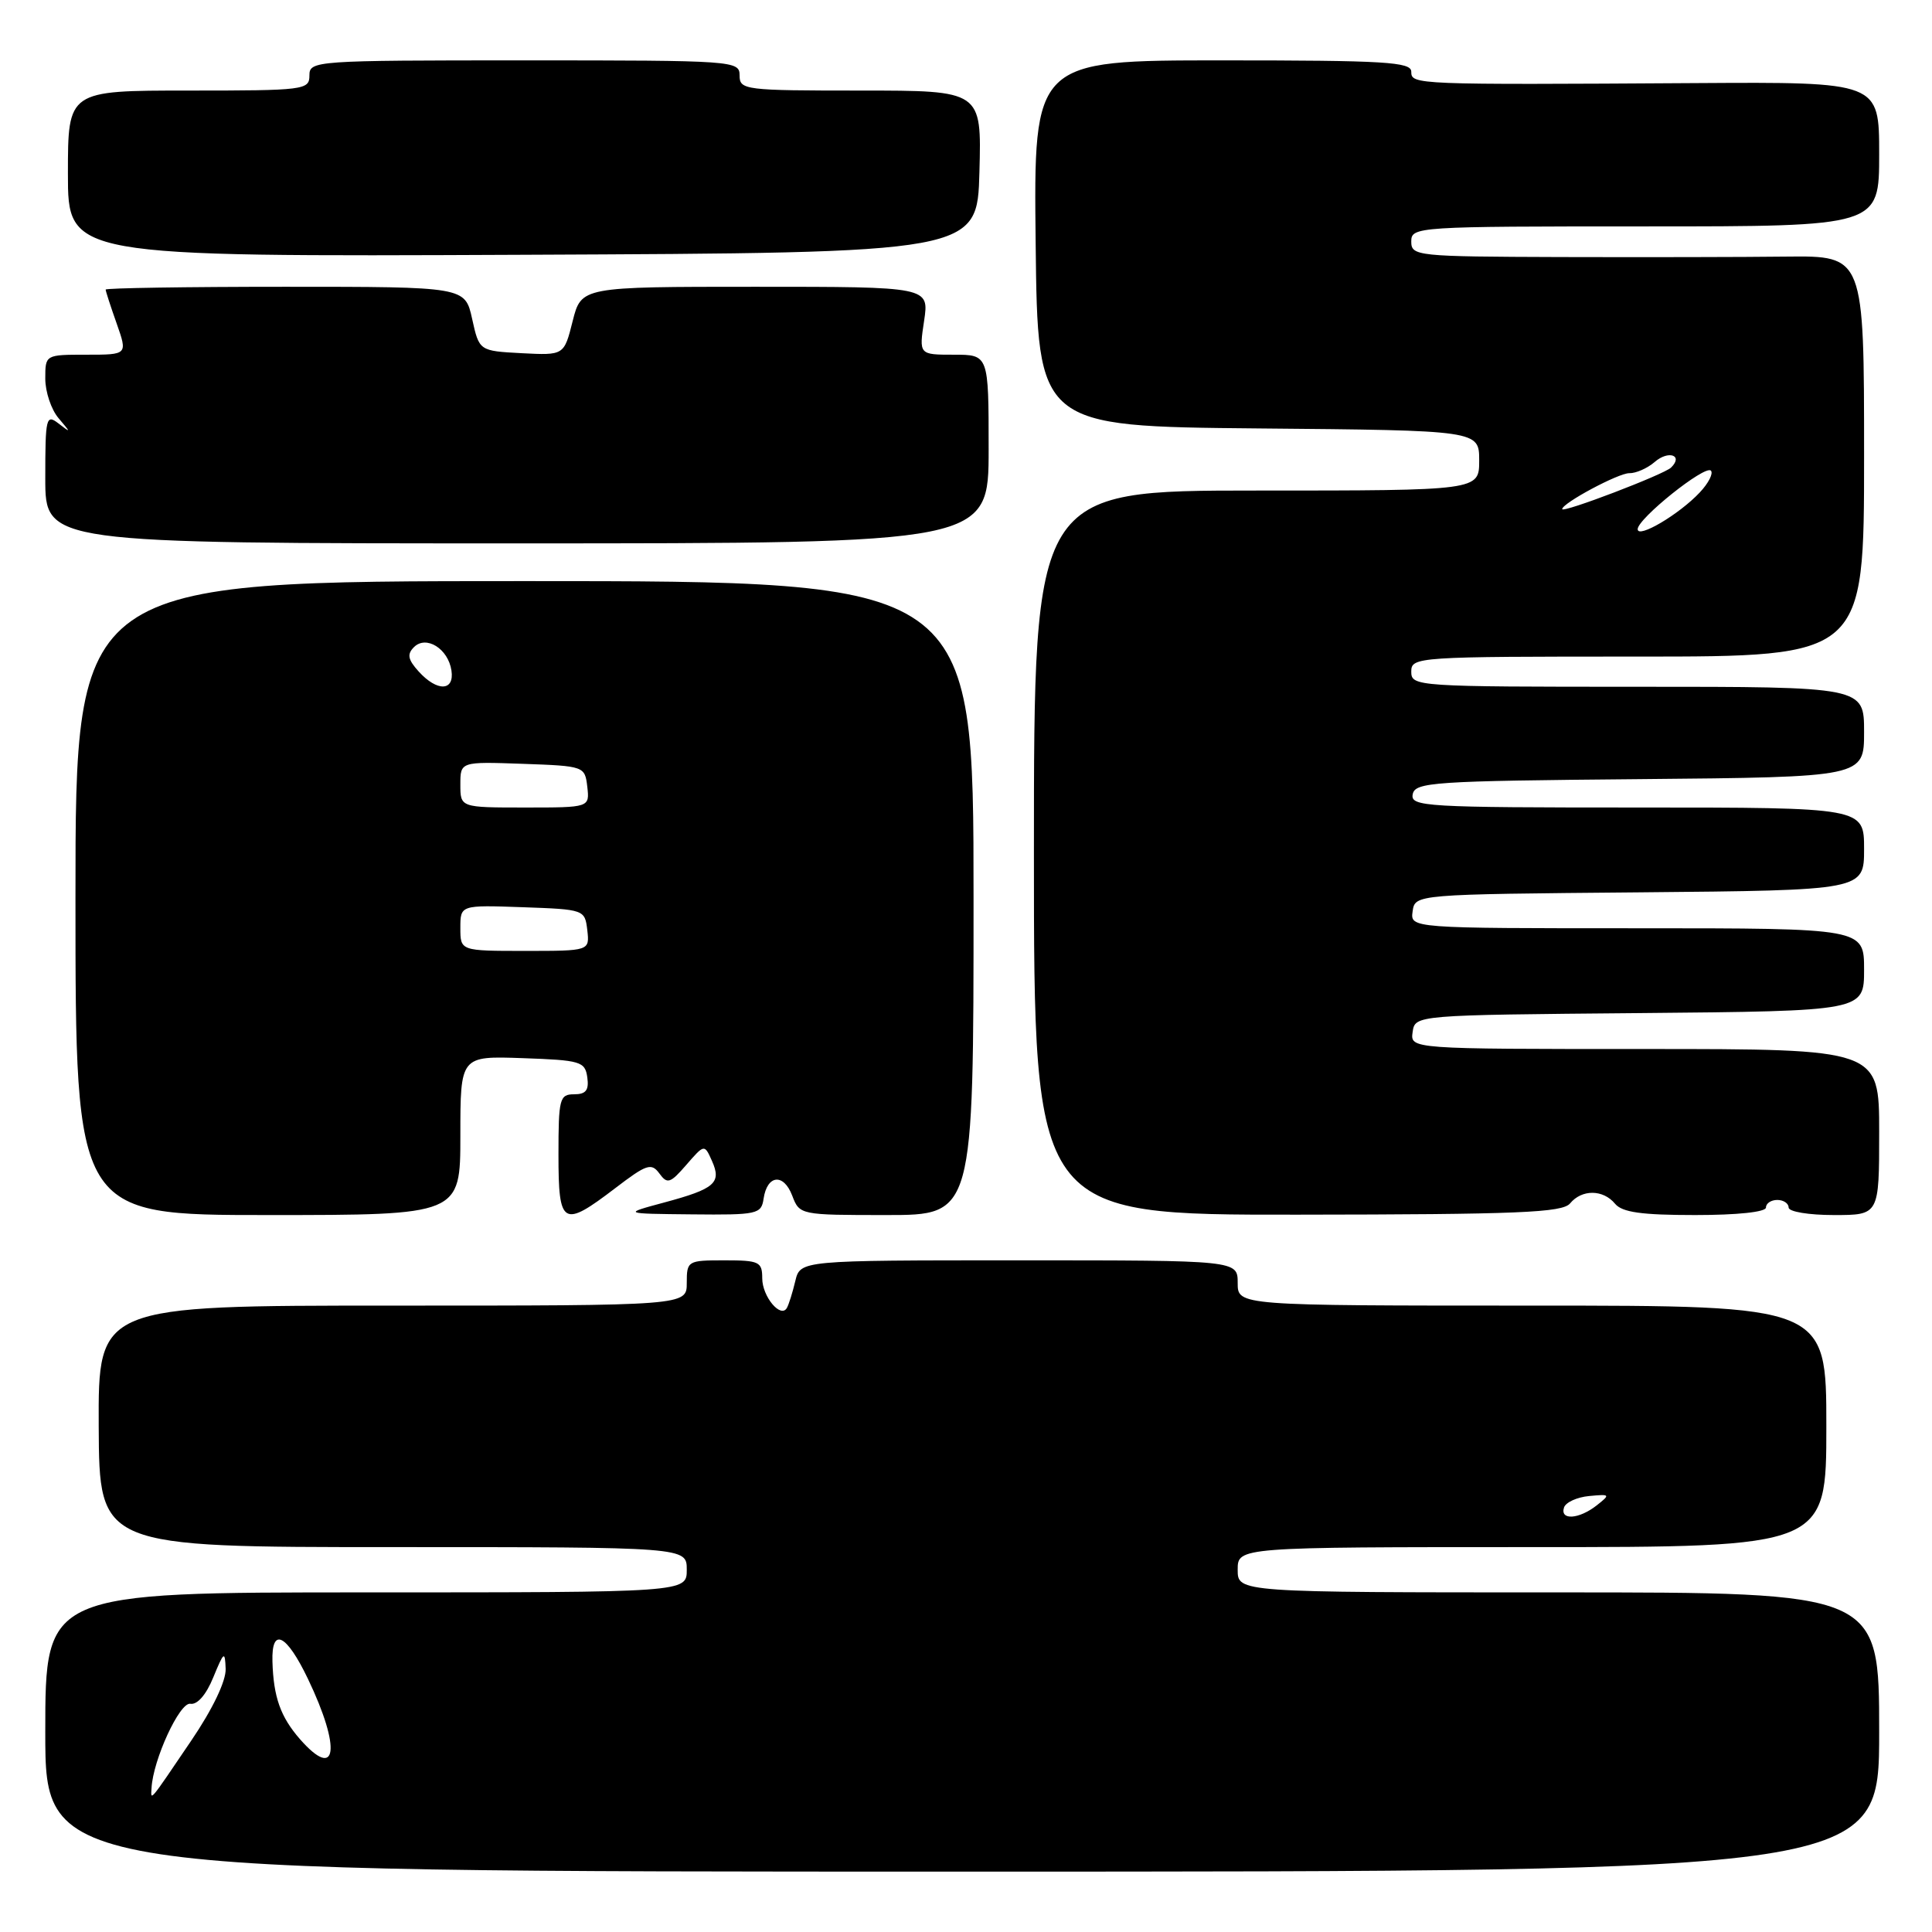 <?xml version="1.0" encoding="UTF-8" standalone="no"?>
<!DOCTYPE svg PUBLIC "-//W3C//DTD SVG 1.1//EN" "http://www.w3.org/Graphics/SVG/1.1/DTD/svg11.dtd" >
<svg xmlns="http://www.w3.org/2000/svg" xmlns:xlink="http://www.w3.org/1999/xlink" version="1.1" viewBox="0 0 256 256">
 <g >
 <path fill="currentColor"
d=" M 249.00 229.50 C 249.00 211.00 249.00 211.00 206.50 211.00 C 164.00 211.00 164.00 211.00 164.00 208.00 C 164.00 205.00 164.00 205.00 203.00 205.00 C 242.00 205.00 242.00 205.00 242.00 189.00 C 242.00 173.00 242.00 173.00 203.00 173.00 C 164.00 173.00 164.00 173.00 164.00 170.00 C 164.00 167.00 164.00 167.00 135.02 167.00 C 106.04 167.00 106.04 167.00 105.38 169.75 C 105.02 171.26 104.52 172.86 104.27 173.30 C 103.46 174.75 101.00 171.80 101.00 169.38 C 101.00 167.19 100.60 167.00 96.00 167.00 C 91.11 167.00 91.00 167.07 91.00 170.00 C 91.00 173.00 91.00 173.00 52.00 173.00 C 13.01 173.00 13.01 173.00 13.08 189.00 C 13.16 205.00 13.16 205.00 52.08 205.00 C 91.00 205.00 91.00 205.00 91.00 208.00 C 91.00 211.00 91.00 211.00 48.50 211.00 C 6.00 211.00 6.00 211.00 6.00 229.50 C 6.00 248.00 6.00 248.00 127.50 248.00 C 249.00 248.00 249.00 248.00 249.00 229.50 Z  M 61.00 150.46 C 61.00 139.92 61.00 139.92 69.25 140.21 C 76.94 140.48 77.52 140.65 77.82 142.75 C 78.06 144.46 77.64 145.00 76.07 145.00 C 74.15 145.00 74.00 145.58 74.00 153.00 C 74.00 162.42 74.56 162.75 81.52 157.44 C 85.68 154.26 86.31 154.05 87.37 155.49 C 88.42 156.93 88.81 156.81 90.94 154.35 C 93.34 151.59 93.34 151.59 94.34 153.83 C 95.64 156.74 94.73 157.53 88.00 159.34 C 82.50 160.82 82.50 160.82 91.68 160.91 C 100.37 161.00 100.88 160.88 101.18 158.83 C 101.65 155.66 103.83 155.43 104.97 158.42 C 105.95 160.99 106.01 161.00 117.48 161.00 C 129.00 161.00 129.00 161.00 129.00 119.00 C 129.00 77.00 129.00 77.00 69.50 77.00 C 10.00 77.00 10.00 77.00 10.00 119.00 C 10.00 161.00 10.00 161.00 35.50 161.00 C 61.00 161.00 61.00 161.00 61.00 150.46 Z  M 208.04 159.46 C 209.60 157.57 212.42 157.59 214.00 159.50 C 214.94 160.64 217.51 161.00 224.62 161.00 C 230.21 161.00 234.00 160.60 234.00 160.00 C 234.00 159.45 234.68 159.00 235.50 159.00 C 236.32 159.00 237.00 159.45 237.00 160.00 C 237.00 160.56 239.67 161.00 243.00 161.00 C 249.00 161.00 249.00 161.00 249.00 150.00 C 249.00 139.00 249.00 139.00 217.93 139.00 C 186.86 139.00 186.86 139.00 187.18 136.75 C 187.50 134.50 187.50 134.50 217.25 134.24 C 247.00 133.97 247.00 133.97 247.00 128.49 C 247.00 123.00 247.00 123.00 216.93 123.00 C 186.86 123.00 186.86 123.00 187.18 120.75 C 187.50 118.50 187.50 118.50 217.25 118.24 C 247.00 117.97 247.00 117.97 247.00 112.49 C 247.00 107.00 247.00 107.00 216.93 107.00 C 188.82 107.00 186.88 106.89 187.19 105.25 C 187.50 103.64 189.86 103.48 217.26 103.24 C 247.00 102.97 247.00 102.97 247.00 96.99 C 247.00 91.00 247.00 91.00 217.00 91.00 C 187.67 91.00 187.00 90.96 187.00 89.00 C 187.00 87.04 187.67 87.00 217.00 87.00 C 247.00 87.00 247.00 87.00 247.00 60.44 C 247.00 33.89 247.00 33.89 236.75 34.00 C 231.11 34.07 217.61 34.09 206.75 34.06 C 187.69 34.00 187.00 33.93 187.00 32.00 C 187.00 30.04 187.67 30.00 218.00 30.00 C 249.00 30.00 249.00 30.00 249.00 20.43 C 249.00 10.86 249.00 10.86 224.75 11.01 C 187.40 11.24 187.00 11.22 187.00 9.50 C 187.00 8.21 183.55 8.00 161.98 8.00 C 136.96 8.00 136.96 8.00 137.23 32.25 C 137.50 56.50 137.50 56.50 166.75 56.77 C 196.00 57.03 196.00 57.03 196.00 61.02 C 196.00 65.00 196.00 65.00 166.50 65.00 C 137.00 65.00 137.00 65.00 137.00 112.99 C 137.00 160.98 137.00 160.98 171.91 160.95 C 201.23 160.92 207.02 160.68 208.04 159.46 Z  M 131.00 59.50 C 131.00 47.00 131.00 47.00 126.39 47.00 C 121.77 47.00 121.77 47.00 122.45 42.50 C 123.12 38.00 123.12 38.00 100.08 38.00 C 77.03 38.00 77.03 38.00 75.88 42.55 C 74.74 47.09 74.74 47.09 69.12 46.80 C 63.50 46.50 63.50 46.50 62.56 42.25 C 61.62 38.00 61.62 38.00 37.81 38.00 C 24.71 38.00 14.00 38.17 14.00 38.37 C 14.00 38.58 14.66 40.61 15.46 42.87 C 16.91 47.00 16.91 47.00 11.46 47.00 C 6.00 47.00 6.00 47.00 6.00 50.17 C 6.00 51.92 6.79 54.27 7.75 55.40 C 9.42 57.37 9.42 57.40 7.75 56.11 C 6.11 54.84 6.00 55.32 6.00 63.38 C 6.00 72.00 6.00 72.00 68.50 72.00 C 131.00 72.00 131.00 72.00 131.00 59.50 Z  M 129.78 22.75 C 130.07 12.00 130.07 12.00 114.03 12.00 C 98.67 12.00 98.00 11.92 98.00 10.00 C 98.00 8.05 97.33 8.00 69.50 8.00 C 41.67 8.00 41.00 8.05 41.00 10.00 C 41.00 11.92 40.33 12.00 25.00 12.00 C 9.00 12.00 9.00 12.00 9.00 23.01 C 9.00 34.02 9.00 34.02 69.25 33.76 C 129.50 33.50 129.50 33.50 129.78 22.75 Z  M 20.08 236.92 C 20.28 233.17 23.81 225.52 25.22 225.76 C 26.14 225.92 27.32 224.57 28.26 222.26 C 29.68 218.81 29.81 218.72 29.90 221.13 C 29.96 222.74 28.18 226.46 25.35 230.63 C 19.68 239.00 19.98 238.64 20.08 236.92 Z  M 39.74 230.44 C 37.17 227.49 36.24 224.88 36.10 220.17 C 35.96 215.53 37.95 216.50 40.80 222.45 C 45.24 231.72 44.67 236.06 39.74 230.44 Z  M 207.24 199.75 C 207.47 199.06 208.97 198.38 210.58 198.23 C 213.37 197.97 213.41 198.02 211.56 199.48 C 209.21 201.32 206.68 201.48 207.24 199.75 Z  M 61.00 122.96 C 61.00 119.92 61.00 119.92 69.25 120.21 C 77.42 120.50 77.50 120.53 77.82 123.25 C 78.13 126.00 78.13 126.00 69.57 126.00 C 61.00 126.00 61.00 126.00 61.00 122.96 Z  M 61.00 103.96 C 61.00 100.92 61.00 100.92 69.25 101.21 C 77.42 101.50 77.50 101.53 77.82 104.25 C 78.13 107.00 78.13 107.00 69.57 107.00 C 61.00 107.00 61.00 107.00 61.00 103.96 Z  M 55.48 88.98 C 54.05 87.40 53.91 86.69 54.85 85.75 C 56.47 84.13 59.39 85.96 59.82 88.85 C 60.23 91.61 57.92 91.67 55.48 88.98 Z  M 217.00 70.12 C 217.00 68.72 225.92 61.58 226.70 62.36 C 227.05 62.72 226.39 64.02 225.23 65.25 C 222.51 68.15 217.00 71.41 217.00 70.12 Z  M 207.00 67.46 C 207.00 66.67 214.48 62.67 215.89 62.70 C 216.77 62.72 218.29 62.05 219.26 61.21 C 221.07 59.63 223.09 60.32 221.43 61.95 C 220.50 62.87 207.00 68.02 207.00 67.46 Z "/>
</g>
</svg>